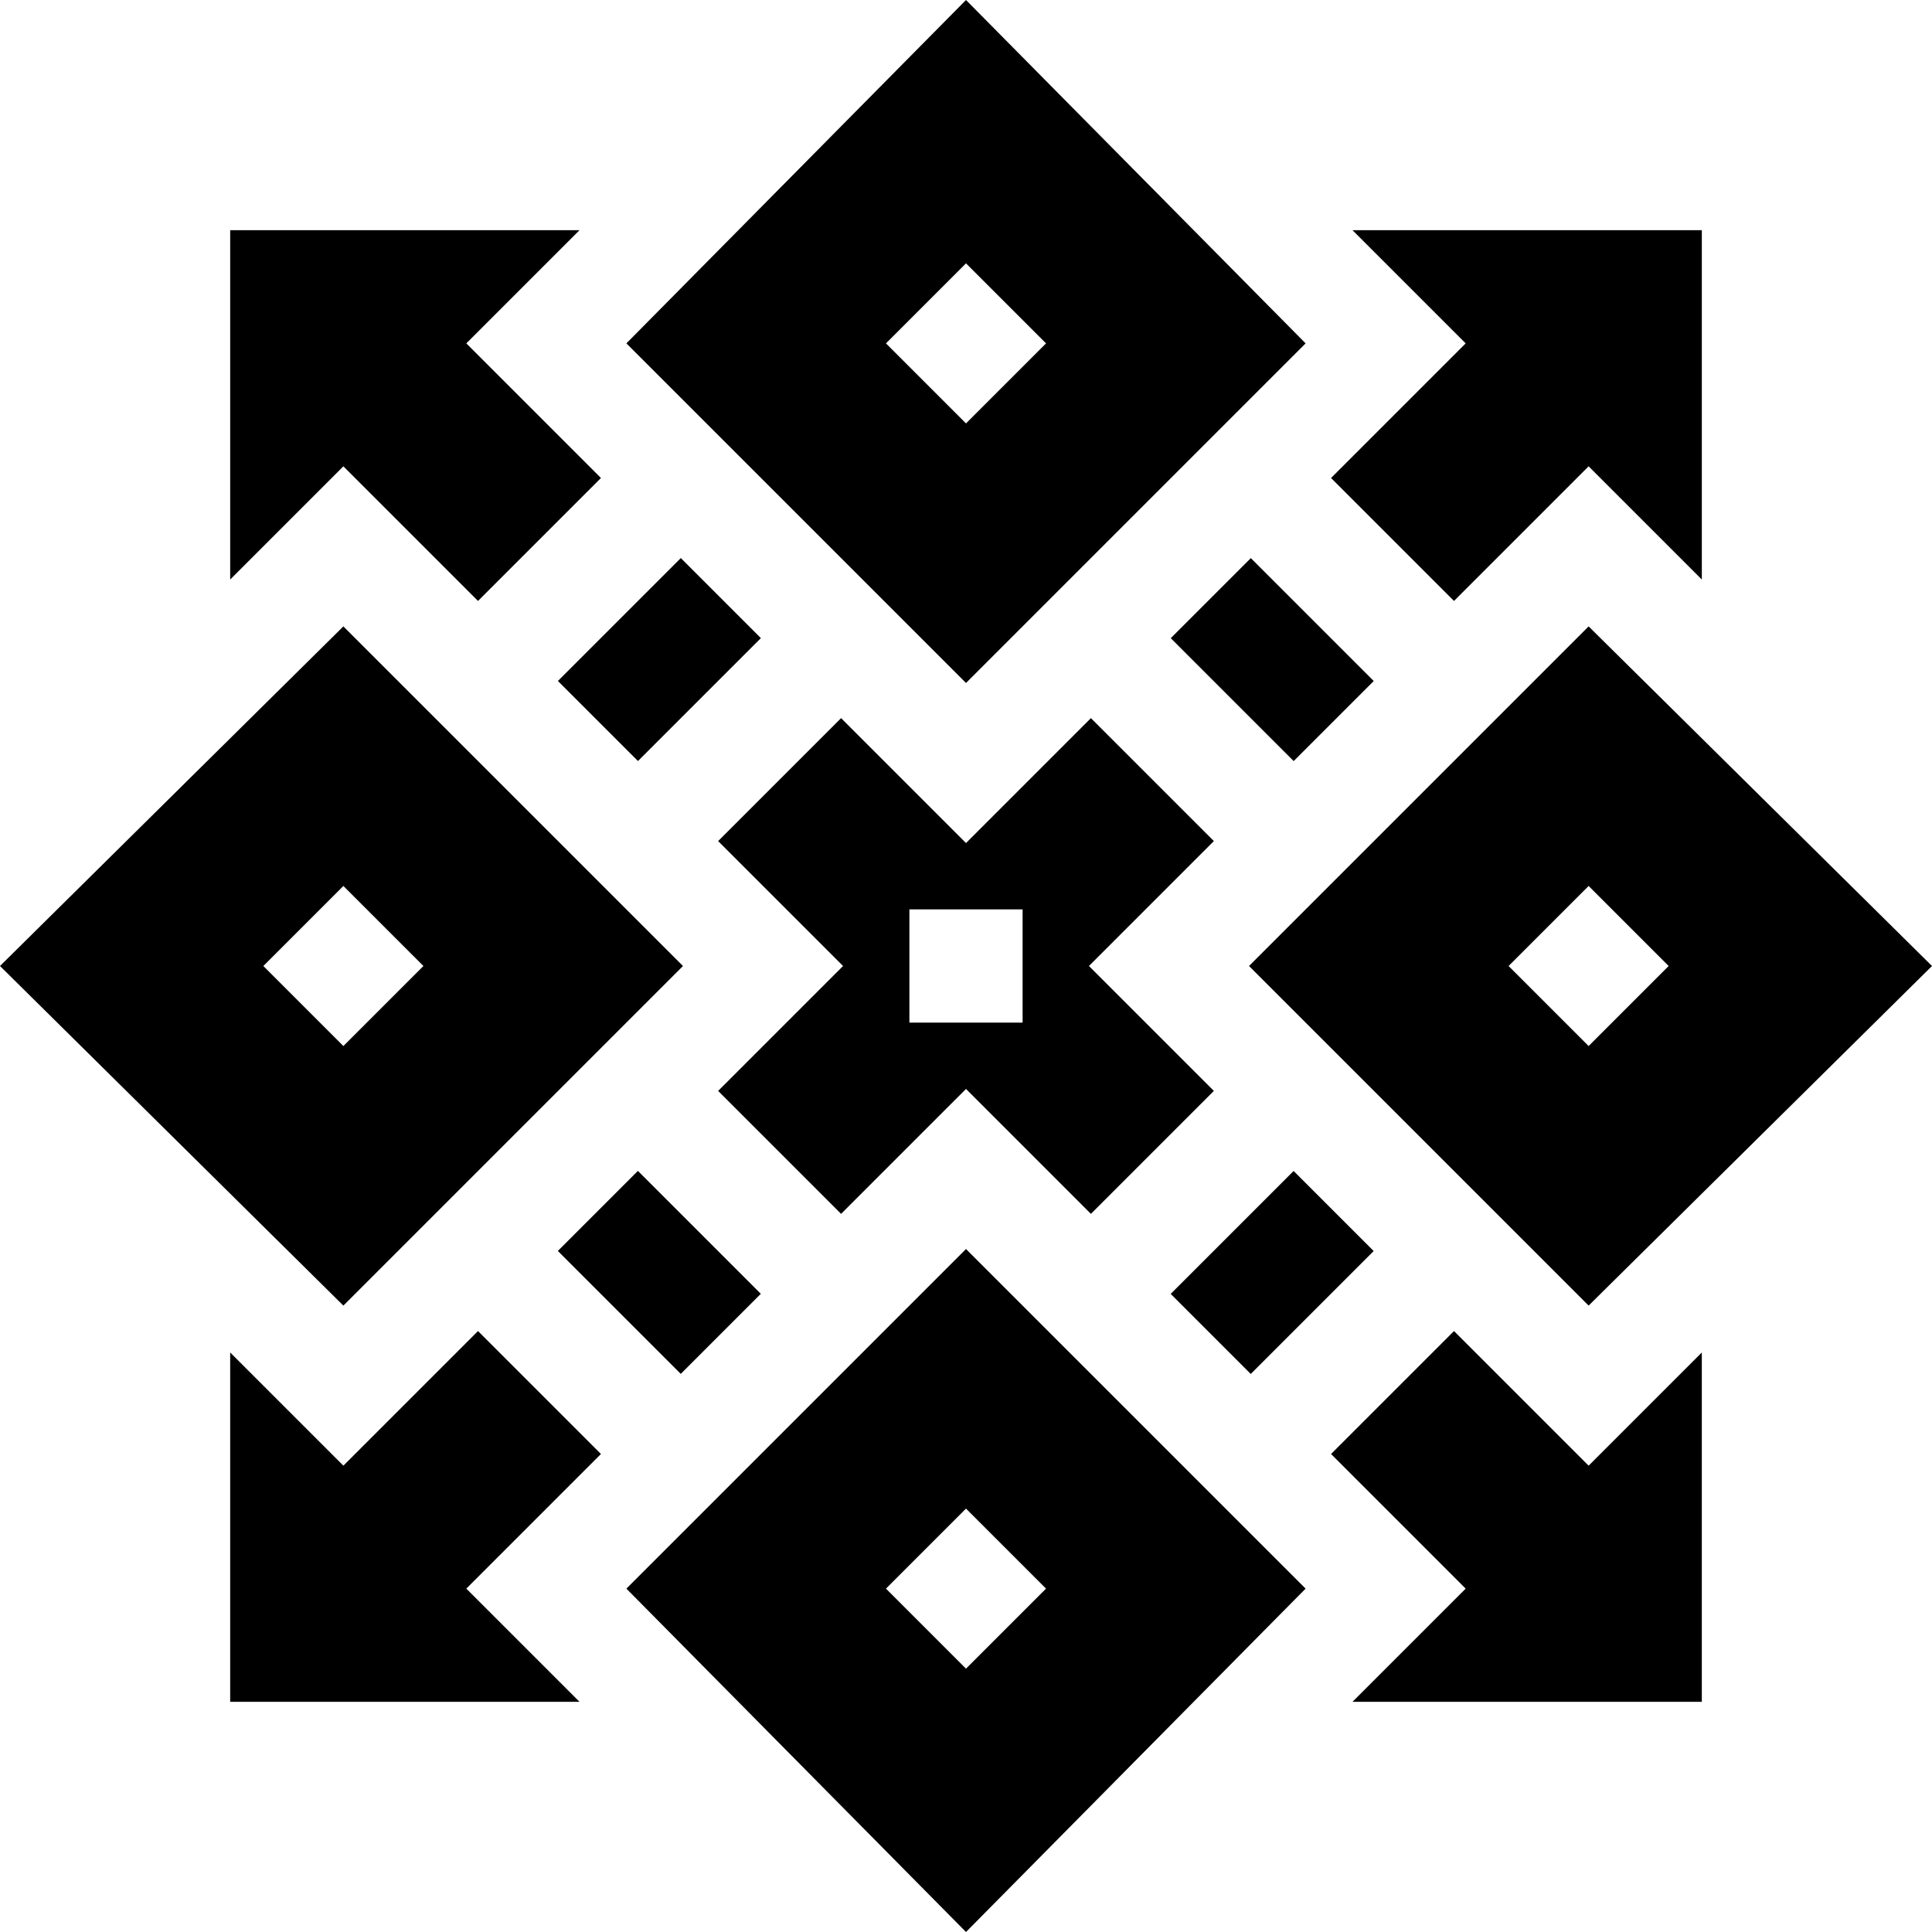 <svg id="Capa_1" enable-background="new 0 0 512 512" height="512" viewBox="0 0 512 512" width="512" xmlns="http://www.w3.org/2000/svg"><g><path d="m289.105 190.316-33.105 33.106-33.105-33.105-32.578 32.578 33.105 33.105-33.105 33.105 32.578 32.578 33.105-33.105 33.105 33.105 32.578-32.578-33.105-33.105 33.105-33.105zm-18.105 80.684h-30v-30h30z"/><path d="m322.211 151.749h30.007v46.072h-30.007z" transform="matrix(.707 -.707 .707 .707 -24.824 289.64)"/><path d="m159.782 314.178h30.007v46.072h-30.007z" transform="matrix(.707 -.707 .707 .707 -187.253 222.36)"/><path d="m151.749 159.782h46.072v30.007h-46.072z" transform="matrix(.707 -.707 .707 .707 -72.399 174.785)"/><path d="m346 91-90-91-90 91 90 90zm-90-21.211 21.211 21.211-21.211 21.211-21.211-21.211z"/><path d="m421 388.422-35.676-35.676-32.578 32.578 35.676 35.676-30 30h92.578v-92.578z"/><path d="m181 256-90-90-91 90 91 90zm-90-21.211 21.211 21.211-21.211 21.211-21.211-21.211z"/><path d="m166 421 90 91 90-91-90-90zm90 21.211-21.211-21.211 21.211-21.211 21.211 21.211z"/><path d="m314.178 322.211h46.072v30.007h-46.072z" transform="matrix(.707 -.707 .707 .707 -139.679 337.215)"/><path d="m123.578 421 35.676-35.676-32.578-32.578-35.676 35.676-30-30v92.578h92.578z"/><path d="m388.422 91-35.676 35.676 32.578 32.578 35.676-35.676 30 30v-92.578h-92.578z"/><path d="m91 123.578 35.676 35.676 32.578-32.578-35.676-35.676 30-30h-92.578v92.578z"/><path d="m512 256-91-90-90 90 90 90zm-91-21.211 21.211 21.211-21.211 21.211-21.211-21.211z"/></g></svg>